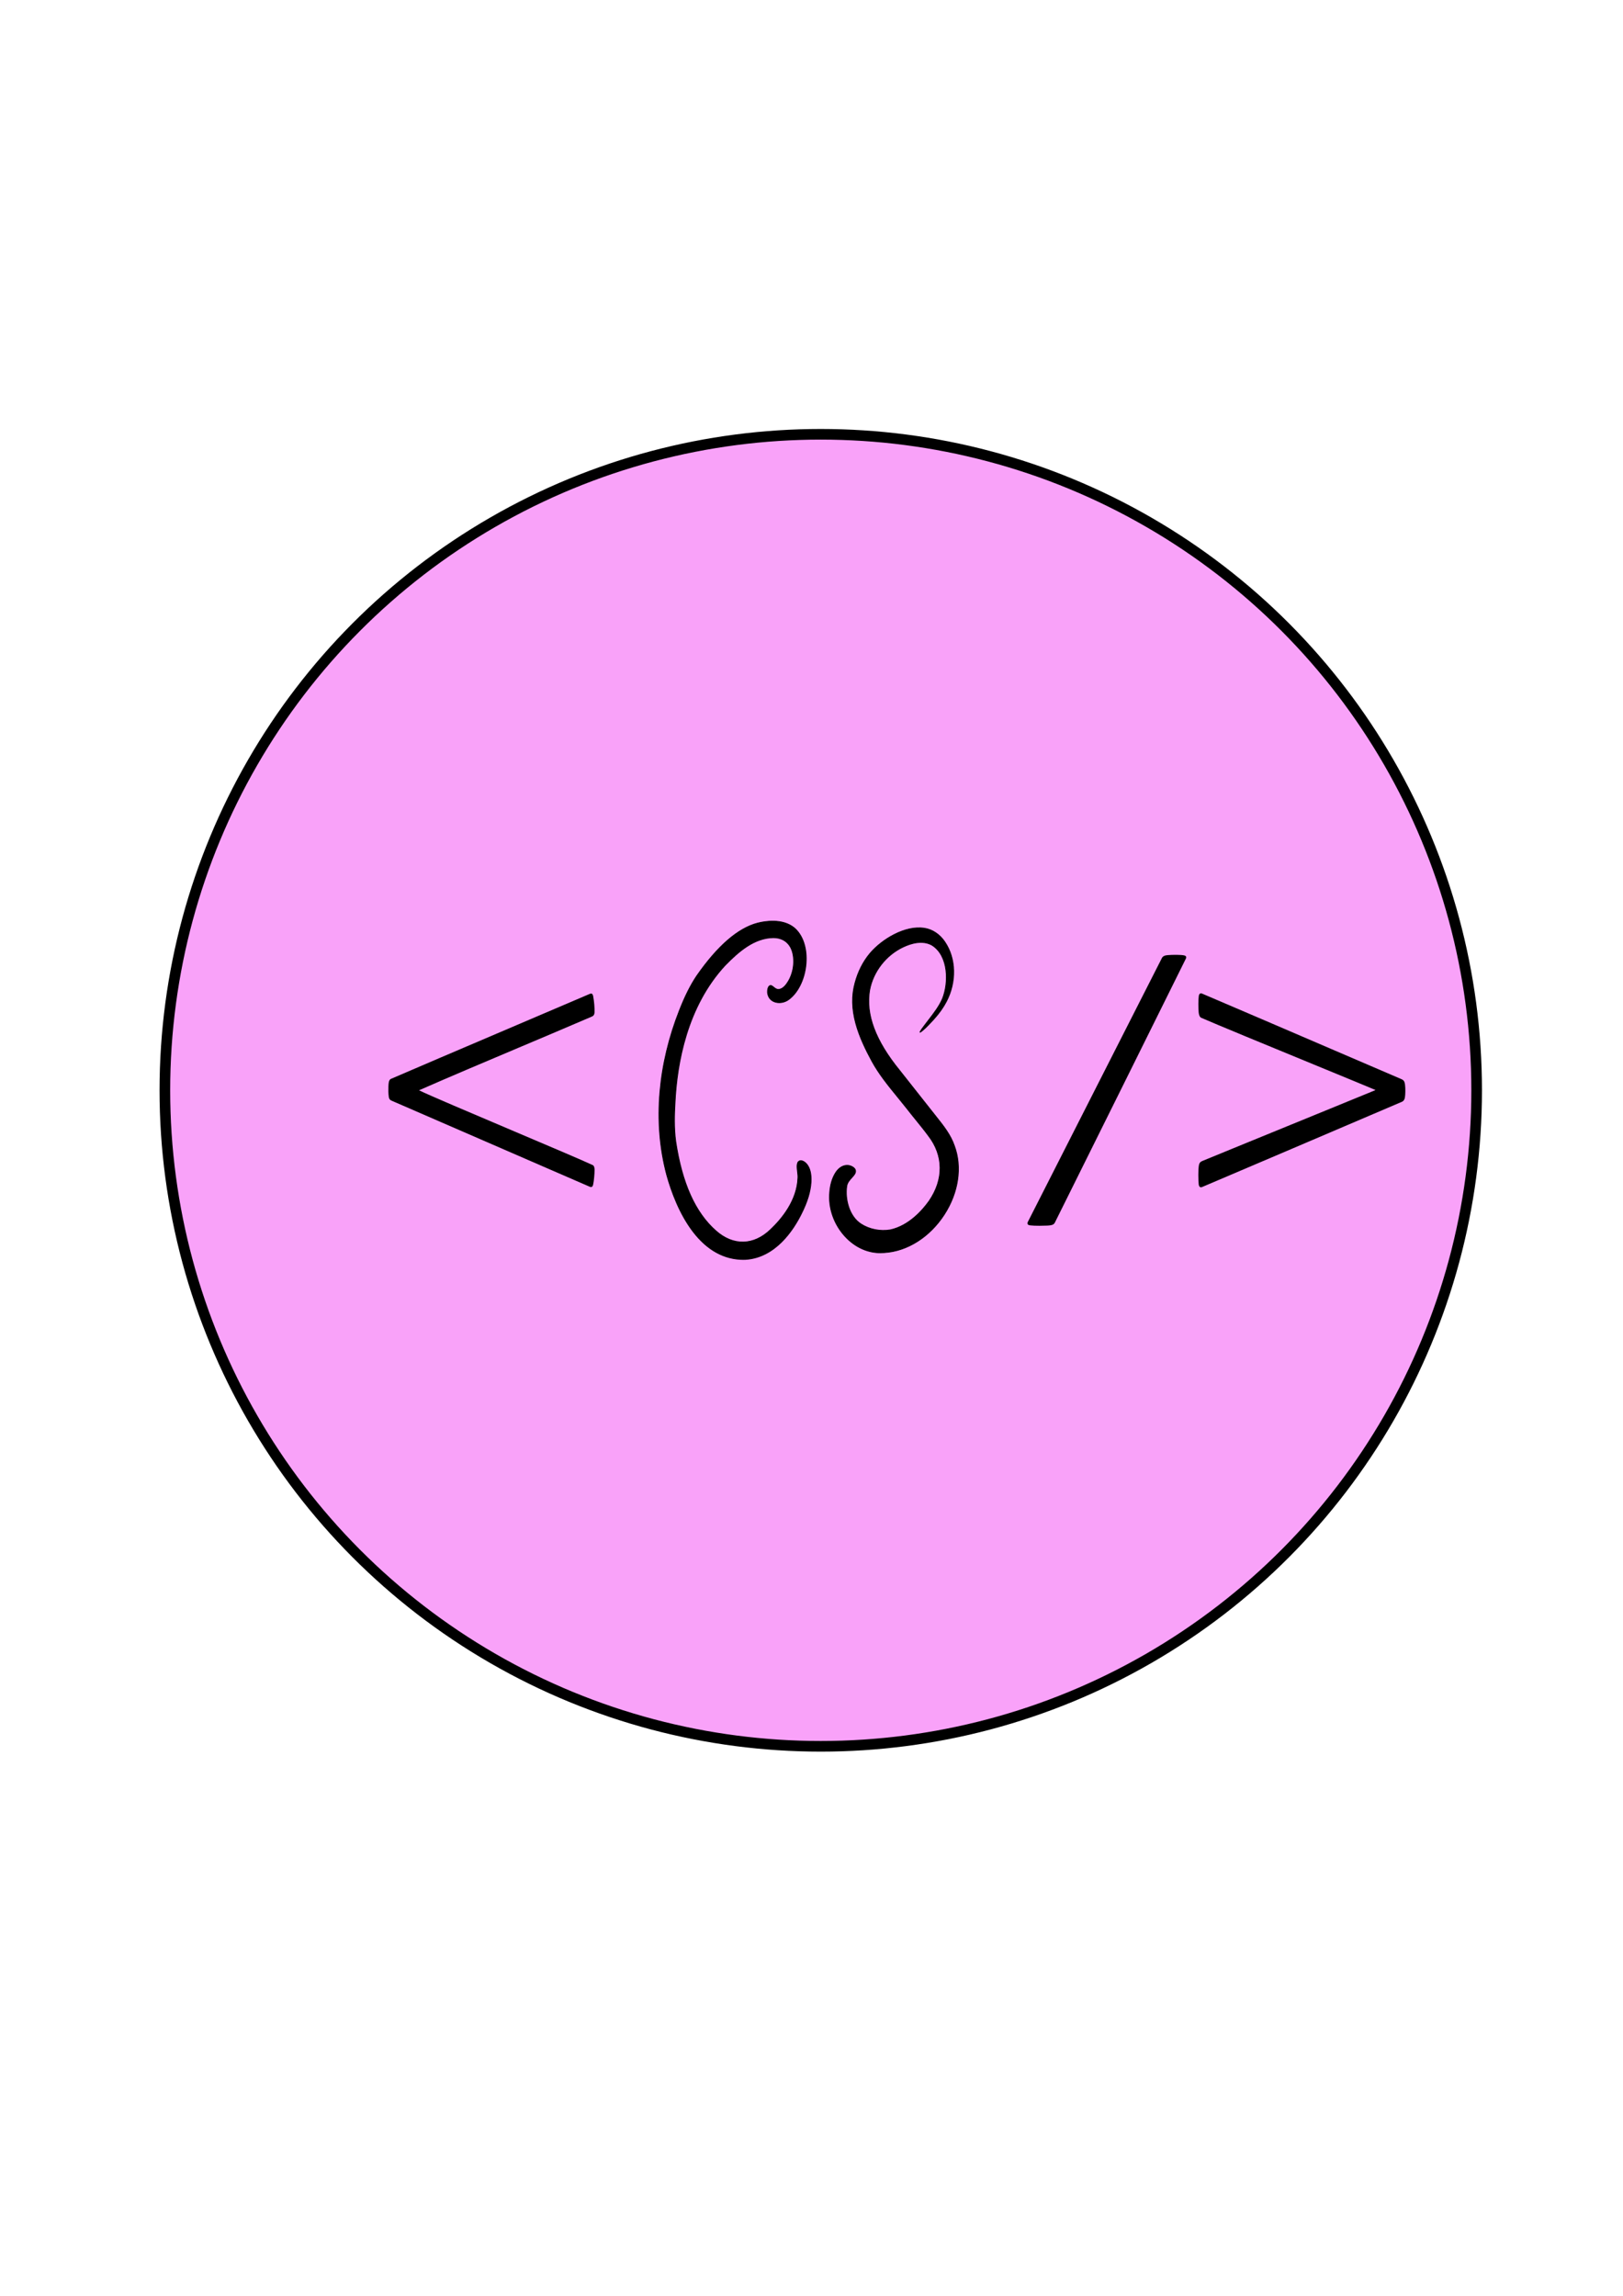 <?xml version="1.0" encoding="UTF-8"?>
<svg id="Calque_2" xmlns="http://www.w3.org/2000/svg" version="1.1" viewBox="0 0 1527 2160">
  <!-- Generator: Adobe Illustrator 29.3.1, SVG Export Plug-In . SVG Version: 2.1.0 Build 151)  -->
  <defs>
    <style>
      .st0 {
        fill: #f9a2f9;
        stroke-width: 10px;
      }

      .st0, .st1 {
        stroke: #000;
        stroke-miterlimit: 10;
      }

      .st1 {
        fill: none;
      }
    </style>
  </defs>
  <circle class="st0" cx="772.21" cy="1025.62" r="617.09"/>
  <g>
    <path d="M557.49,936.95c-.55-2.16-1.3-1.98-2.75-1.36-20.44,8.81-165.67,70.59-186.89,79.87-1.77,1.07-1.75,4.19-1.88,6.57-.07,3.19-.15,6.61.35,9.76.5,2.86,1.78,2.77,4.23,3.94.78.33,1.5.66,2.33,1.01,25.92,11.24,55.29,24.02,84.5,36.69,29.76,12.99,74.83,32.45,97.5,42.33.57.24,1.16.47,1.68.23.62-.46.82-1.3,1.01-2.1.65-3.12,1.28-9.85,1.25-13.51,0-1.37-.28-3.19-1.2-3.78-20.34-9.57-152.84-64.67-164.7-71,46.83-20.65,109.79-46.65,156.12-66.59,2.07-.88,3.95-1.68,5.95-2.53,2.37-1.04,3.57-1.2,3.79-4.15.17-4.83-.45-10.68-1.28-15.26l-.03-.1Z"/>
    <path d="M556.05,1116.62c-.52,0-.99-.2-1.37-.36-9.89-4.31-24.04-10.44-39.32-17.07-19.41-8.41-41.41-17.94-58.18-25.27-13.9-6.03-27.84-12.08-41.42-17.99-14.96-6.5-29.5-12.82-43.08-18.71-.39-.17-.76-.33-1.12-.49-.4-.18-.79-.35-1.2-.52-.48-.23-.89-.4-1.26-.55-1.7-.71-2.83-1.18-3.29-3.79-.51-3.22-.43-6.75-.36-9.87l.03-.68c.11-2.33.25-5.22,2.11-6.35,13.08-5.72,73.25-31.38,121.6-52,30.82-13.14,57.44-24.5,65.35-27.9.88-.37,1.61-.63,2.28-.3.55.28.92.9,1.21,2.03l.03.11c.97,5.31,1.45,11.07,1.3,15.42-.22,2.98-1.48,3.52-3.39,4.32-.23.1-.46.2-.72.31l-5.96,2.53c-18.41,7.92-39.12,16.67-61.05,25.93-32.45,13.7-65.99,27.86-94,40.19,8.96,4.41,48.62,21.24,87.03,37.53,34.59,14.67,67.26,28.53,76.62,32.94,1.41.9,1.51,3.5,1.51,4.28.03,3.66-.59,10.41-1.26,13.63-.2.88-.43,1.86-1.23,2.44-.29.14-.57.2-.84.2ZM556.13,935.73c-.29,0-.72.17-1.18.36-7.91,3.41-34.53,14.76-65.35,27.9-48.35,20.62-108.52,46.28-121.53,51.97-1.3.79-1.42,3.36-1.52,5.43l-.03.67c-.07,3.05-.15,6.53.35,9.64.35,2.01,1.02,2.29,2.63,2.96.39.16.82.34,1.29.57.39.17.79.34,1.19.52.36.16.73.32,1.12.49,13.59,5.89,28.12,12.21,43.09,18.71,13.58,5.9,27.52,11.96,41.42,17.99,16.78,7.32,38.78,16.86,58.18,25.27,15.28,6.62,29.43,12.76,39.32,17.06.5.21.94.37,1.23.23.38-.29.55-1.02.72-1.73.64-3.09,1.27-9.85,1.23-13.38,0-1.62-.37-2.95-.94-3.32-9.28-4.36-41.94-18.22-76.52-32.89-40.17-17.04-81.71-34.66-88.14-38.09l-1-.53,1.04-.46c28.23-12.45,62.21-26.79,95.08-40.67,21.93-9.26,42.64-18,61.05-25.92l5.95-2.53c.25-.11.5-.21.73-.31,1.86-.79,2.56-1.08,2.73-3.37.15-4.26-.33-9.92-1.27-15.12l.51-.2-.53.14c-.24-.95-.48-1.24-.64-1.32-.05-.03-.12-.04-.19-.04Z"/>
  </g>
  <g>
    <path d="M725.71,927.15c1.78.65,3.86,3.68,6.63,3.61,4.45-.24,7.5-4.59,9.6-8.15,8.26-14.55,7.19-40.51-14.43-40.56-18.28.28-33.16,13.55-45.35,26.05-32.24,34.86-44.94,83.29-47.1,129.55-.69,11.8-.93,24.17.65,35.9,4.54,30.22,14.24,63.47,37.83,84.29,15.85,14.06,35.18,14.42,51.44-1.25,13.37-12.68,24.95-29.59,25.68-48.49.36-4.68-1.91-11.03.05-14.84,2.26-3.22,6.63-.4,8.47,2.03,3.59,4.62,4.15,10.88,3.87,16.6-.67,10.58-4.49,20.67-9.15,29.96-10.45,21.04-28.14,41.49-52.73,42.86-42.06,1.22-64.09-44.3-73.86-79.33-13.72-51.27-7.38-106.08,11.98-155.11,4.39-11.21,9.56-22.35,16.24-32.34,13.33-19.15,33.81-43.49,57.23-49.58,11.54-2.95,25.31-2.98,34.4,4.39,18.1,15.24,13.26,53.75-4.85,67.31-7.34,5.71-19.36,3.78-20.23-6.69-.1-2.55.75-6.93,3.57-6.24l.07.02Z"/>
    <path d="M699.54,1185.11c-18.28,0-34.31-8.82-47.69-26.24-12.97-16.89-20.69-38.36-24.88-53.39-6.64-24.83-8.81-51.25-6.43-78.52,2.24-25.7,8.44-51.55,18.42-76.82,5.21-13.29,10.38-23.59,16.28-32.41,19.64-28.2,38.96-44.93,57.44-49.73,6.68-1.71,23.43-4.69,34.73,4.46,7.69,6.48,11.89,17.76,11.51,30.97-.44,15.31-6.87,29.8-16.37,36.91-4.22,3.28-10.07,4.16-14.57,2.18-3.67-1.61-5.9-4.86-6.25-9.14-.08-2.18.46-5.02,1.86-6.16.62-.5,1.34-.66,2.16-.46l.11.04c.72.26,1.45.85,2.22,1.48,1.25,1.01,2.68,2.14,4.28,2.11,4.21-.23,7.18-4.38,9.3-7.97,6.39-11.27,5.58-24.69,1.57-31.6-3.18-5.48-8.61-8.39-15.68-8.4-17.65.27-32.1,12.63-45.08,25.94-35.64,38.53-45.23,91.59-47,129.31-.59,10.08-1.05,23.26.65,35.83,5.92,39.39,18.25,66.89,37.71,84.06,16.19,14.36,35.23,13.9,50.95-1.23,11.23-10.64,24.77-27.65,25.57-48.24.13-1.77-.11-3.82-.36-5.8-.4-3.31-.82-6.74.44-9.19.76-1.08,1.73-1.62,2.93-1.65,2.23-.04,4.77,1.79,6.17,3.62,3.02,3.89,4.31,9.4,3.94,16.84-.58,9.22-3.5,18.79-9.19,30.11-7.65,15.4-24.72,41.48-53.03,43.06-.56.02-1.11.02-1.67.02ZM726.95,866.87c-5.82,0-11.03,1.06-14.1,1.84-18.3,4.75-37.49,21.39-57.02,49.43-5.86,8.77-11.01,19.03-16.2,32.27-9.95,25.21-16.13,50.98-18.37,76.61-2.37,27.19-.22,53.52,6.4,78.26,4.17,14.97,11.86,36.34,24.76,53.13,13.63,17.75,30.02,26.47,48.74,25.93,27.94-1.56,44.83-27.4,52.41-42.66,5.65-11.23,8.54-20.71,9.12-29.82.36-7.26-.88-12.61-3.79-16.35-1.25-1.65-3.61-3.4-5.57-3.34-.95.02-1.73.45-2.32,1.29-1.13,2.21-.73,5.52-.34,8.72.24,2.02.5,4.11.36,5.93-.81,20.82-14.47,37.99-25.79,48.73-16.02,15.43-35.44,15.89-51.94,1.25-19.59-17.29-32-44.94-37.95-84.51-1.7-12.64-1.25-25.86-.66-35.97,1.77-37.84,11.4-91.08,47.2-129.78,13.1-13.43,27.69-25.89,45.61-26.17,7.36.02,13,3.05,16.32,8.77,4.12,7.09,4.97,20.83-1.57,32.34-2.21,3.75-5.33,8.09-9.9,8.33-1.89.03-3.42-1.18-4.77-2.27-.72-.59-1.41-1.14-2.01-1.36l-.07-.03c-.54-.13-1.04-.03-1.48.33-1.15.94-1.67,3.5-1.59,5.55.33,3.98,2.4,7.01,5.81,8.51,4.25,1.87,9.81,1.02,13.83-2.1,9.34-6.99,15.65-21.25,16.08-36.35.37-12.98-3.73-24.06-11.24-30.38-5.89-4.77-13.33-6.15-19.98-6.15Z"/>
  </g>
  <g>
    <path d="M865.69,971.03c-.16-.01-.14-.22.05-.62,1.18-2.17,2.85-4.18,4.75-6.74,5.65-7.56,12.34-15.32,16.14-24.08,6.32-15.49,5.77-40.87-9.92-50.58-8.43-4.59-18.66-2.14-26.96,1.79-16.37,7.71-28.27,23.1-31.55,40.56-4.72,27.76,11.13,54.68,28.26,75.67,10.55,13.36,22.85,28.94,32.68,41.39,7.25,9.14,14.9,18.17,18.74,29.34,16.13,42.89-20.46,97.79-65.86,100.54-29.28,2.64-52.74-26.09-51.57-54.1.26-7.55,1.87-15.36,6.14-21.69,2.3-3.28,5.47-5.83,9.41-6.24,3.42-.46,7.73,1.54,8.74,4.13,1.79,5.26-7.35,8.54-8.12,15.77-1.66,12.22,2.38,28.09,13.45,35.2,8,5.18,18.32,7.15,27.71,5.49,14.87-3.31,27.53-14.73,36.28-26.98,13.72-19.92,14.09-42.75-.76-61.78-6.35-8.6-13.62-17-20.22-25.56-11.6-14.72-24.01-28.22-32.78-44.31-12.29-22.65-22.98-47.85-15.92-73.49,2.68-10.18,7.37-19.86,14.13-27.91,11.44-13.51,33.14-26.43,50.98-23.68,8.01,1.08,15.05,6.23,19.49,12.98,11.11,16.42,10.51,38.62,1.38,56.03-3.23,6.24-7.43,11.77-12.16,17-3.59,3.72-8.45,9.35-12.5,11.87h-.02Z"/>
    <path d="M828.3,1178.84c-11.22,0-22.11-4.54-31-13.02-11.42-10.88-17.85-26.45-17.21-41.64.31-8.87,2.39-16.24,6.2-21.88,2.67-3.81,6.02-6.02,9.67-6.4,3.62-.48,8.06,1.63,9.12,4.36,1,2.93-1.13,5.27-3.37,7.75-2.05,2.25-4.36,4.81-4.72,8.19-1.63,12.04,2.41,27.87,13.29,34.86,7.81,5.06,18.07,7.09,27.45,5.44,17.46-3.89,30.08-18.48,36.04-26.84,14.04-20.38,13.76-42.74-.75-61.34-3.67-4.98-7.72-9.97-11.63-14.79-2.85-3.52-5.8-7.16-8.59-10.77-2.77-3.52-5.64-7.02-8.4-10.41-9.11-11.15-17.72-21.68-24.41-33.95-5.2-9.59-11.64-22.31-15.25-35.7-3.72-13.81-3.95-26.26-.7-38.06,2.79-10.61,7.71-20.31,14.21-28.05,11.52-13.6,33.41-26.57,51.32-23.81,7.62,1.03,15,5.94,19.74,13.14,10.6,15.66,11.15,37.8,1.4,56.4-2.95,5.69-6.83,11.12-12.21,17.08-.73.75-1.5,1.58-2.3,2.44-3.28,3.5-7,7.46-10.27,9.5l-.09.06h-.15c-.16-.02-.3-.1-.38-.24-.15-.26-.03-.59.12-.91.93-1.71,2.13-3.29,3.51-5.11.41-.54.84-1.1,1.27-1.69,1.1-1.47,2.24-2.95,3.39-4.44,4.75-6.17,9.66-12.55,12.71-19.57,6.02-14.75,5.97-40.38-9.78-50.12-8.76-4.77-19.31-1.65-26.61,1.81-16.09,7.58-28.1,23.01-31.34,40.29-3.87,22.74,5.35,47.39,28.19,75.37l34.43,43.58c6.64,8.32,13.5,16.92,17.05,27.26,7.51,19.97,3.95,44.31-9.54,65.1-13.74,21.18-34.91,34.61-56.64,35.93-1.25.11-2.5.17-3.74.17ZM797.02,1096.57c-.33,0-.65.02-.97.06-4.35.45-7.38,3.56-9.15,6.08-3.73,5.52-5.77,12.76-6.07,21.49-.63,14.98,5.72,30.34,16.99,41.08,9.72,9.27,21.86,13.76,34.18,12.65,21.51-1.3,42.47-14.61,56.08-35.59,13.36-20.6,16.9-44.69,9.46-64.45-3.51-10.23-10.34-18.78-16.93-27.05l-1.75-2.19-32.68-41.39c-22.97-28.15-32.24-53-28.34-75.96,3.29-17.51,15.46-33.16,31.75-40.83,7.46-3.53,18.24-6.71,27.29-1.78,16.11,9.97,16.21,36.04,10.09,51.04-3.09,7.1-8.03,13.52-12.81,19.73-1.15,1.49-2.28,2.97-3.38,4.43-.44.59-.87,1.15-1.28,1.7-1.27,1.67-2.37,3.12-3.24,4.64,3.01-2.1,6.38-5.69,9.37-8.88.81-.86,1.58-1.69,2.3-2.43,5.33-5.9,9.18-11.28,12.1-16.92,9.63-18.37,9.09-40.21-1.36-55.65-4.63-7.03-11.82-11.83-19.23-12.82-17.64-2.72-39.27,10.1-50.65,23.55-6.43,7.66-11.29,17.26-14.06,27.76-7.07,25.69,4.06,51.43,15.89,73.22,6.65,12.2,15.24,22.71,24.33,33.83,2.77,3.39,5.64,6.9,8.42,10.42,2.78,3.6,5.73,7.24,8.58,10.76,3.92,4.83,7.97,9.83,11.64,14.81,7.25,9.29,11.12,19.94,11.17,30.77.05,10.61-3.55,21.48-10.4,31.43-6.03,8.45-18.78,23.19-36.5,27.13-9.57,1.69-20.03-.38-27.99-5.54-11.14-7.15-15.28-23.3-13.62-35.56.38-3.61,2.79-6.26,4.91-8.59,2.19-2.41,4.08-4.5,3.23-7-.84-2.16-4.3-3.95-7.37-3.95Z"/>
  </g>
  <g>
    <path d="M969.52,1152.07c-2.2-.29-2.7-.95-1.76-2.62,26.47-52.11,70.1-137.95,98.98-194.79,13.28-26.12,23.48-46.22,26.84-52.81.87-2.11,3.12-2.57,5.26-2.74,4.64-.41,12.72-.41,15.37.31.98.27,1.53.83,1.02,1.9-10.81,21.88-109.84,221.47-123.43,248.66-1.12,2.11-4.27,2.12-6.51,2.29-4.82.23-12.32.24-15.64-.17l-.12-.02Z"/>
    <path d="M978.04,1153.06c-3.34,0-6.57-.1-8.48-.34l-.13-.02c-1.05-.14-2.18-.39-2.61-1.24-.4-.79.02-1.71.37-2.33,19.44-38.27,48.16-94.8,73.49-144.63l39.44-77.62c6.26-12.32,10.83-21.32,12.88-25.33.98-2.39,3.48-2.91,5.78-3.09,4.3-.38,12.72-.45,15.59.33.79.22,1.31.59,1.55,1.12.22.49.18,1.06-.11,1.68-9.85,19.93-109.53,220.85-123.44,248.67-1.2,2.25-4.1,2.44-6.43,2.6l-.61.04c-2.15.1-4.75.16-7.29.16ZM1105.95,899.47c-2.48,0-5.05.09-7.06.27-2.02.16-3.98.56-4.72,2.35-2.07,4.05-6.64,13.06-12.9,25.38l-39.44,77.62c-25.32,49.84-54.05,106.36-73.5,144.66-.44.8-.39,1.07-.35,1.15.05.11.32.37,1.62.54l.13.02c3.19.39,10.6.4,15.53.17l.6-.04c2.01-.13,4.52-.3,5.37-1.9,13.89-27.8,113.58-228.72,123.42-248.64.07-.14.18-.42.1-.58-.07-.15-.33-.31-.72-.41-1.42-.38-4.67-.56-8.08-.56Z"/>
  </g>
  <g>
    <path d="M1128.54,1096.52c.31-1.97,1.06-3.08,2.75-3.79,21.07-8.73,56.27-22.98,82.94-33.95,27.07-11.08,54.98-22.47,79.25-32.43,2.1-.89,1.8-1.15.15-1.89-15.39-6.58-142.44-58.44-163.44-67.72-1.21-.74-1.72-3.1-1.85-4.87-.36-4.3-.34-11.53.12-14.69.15-1.16.61-2.59,2.03-2.05,51.04,21.74,135.3,58.07,187.69,80.52,1.25.54,2.21,1.17,2.64,2.6.78,2.37.87,7.39.63,11.29-.27,2.72-.26,5-2.53,6.22-46.15,19.76-170.22,72.65-188.14,80.24-1.84.83-2.26-.99-2.4-2.44-.35-4.14-.52-12.14.14-16.92l.02-.14Z"/>
    <path d="M1129.95,1116.85c-.32,0-.62-.08-.88-.23-.97-.56-1.21-1.97-1.3-2.98-.35-4.12-.54-12.14.14-17.07l.03-.15c.36-2.25,1.27-3.48,3.13-4.26,11.76-4.87,27.67-11.36,44.52-18.24,13.17-5.37,26.63-10.86,38.43-15.71l24.8-10.14c18.91-7.73,37.56-15.36,54.45-22.29.41-.17.68-.3.85-.4-.25-.13-.57-.28-.72-.35-5.9-2.52-28.57-11.85-54.83-22.65-42.62-17.53-95.67-39.35-108.61-45.07-1.74-1.06-2.13-4.12-2.22-5.4-.34-4.13-.36-11.51.12-14.82.17-1.27.57-2.08,1.22-2.47.33-.2.88-.37,1.66-.07,32.69,13.92,77.98,33.39,121.77,52.21,24.09,10.35,47.08,20.23,65.94,28.32,1.25.54,2.48,1.28,2.99,3,.85,2.57.88,7.81.66,11.51l-.07.74c-.22,2.43-.43,4.73-2.79,5.99-46.29,19.83-170.51,72.77-188.19,80.26-.38.17-.75.26-1.08.26ZM1129.92,935.65c-.12,0-.19.04-.22.06-.13.08-.46.39-.62,1.57-.47,3.24-.45,10.48-.12,14.55.12,1.79.65,3.83,1.55,4.38,12.86,5.67,65.89,27.49,108.51,45.02,26.26,10.8,48.94,20.13,54.86,22.66.93.42,1.72.78,1.72,1.5,0,.71-.81,1.11-1.86,1.55-16.9,6.93-35.55,14.56-54.46,22.29l-24.8,10.14c-11.79,4.85-25.26,10.34-38.43,15.71-16.85,6.87-32.76,13.36-44.51,18.23-1.44.6-2.09,1.5-2.37,3.3l-.02.14c-.65,4.76-.46,12.82-.13,16.77.13,1.41.45,1.87.69,2.01.18.11.47.08.84-.09,17.69-7.5,141.92-60.44,188.15-80.24,1.72-.92,1.88-2.62,2.09-4.98l.07-.72c.23-3.85.14-8.78-.6-11.04-.35-1.19-1.11-1.71-2.29-2.23-18.86-8.08-41.86-17.97-65.94-28.32-43.8-18.82-89.09-38.29-121.75-52.2-.14-.05-.25-.07-.33-.07Z"/>
  </g>
  <path class="st1" d="M1293.5,1058.11"/>
</svg>
